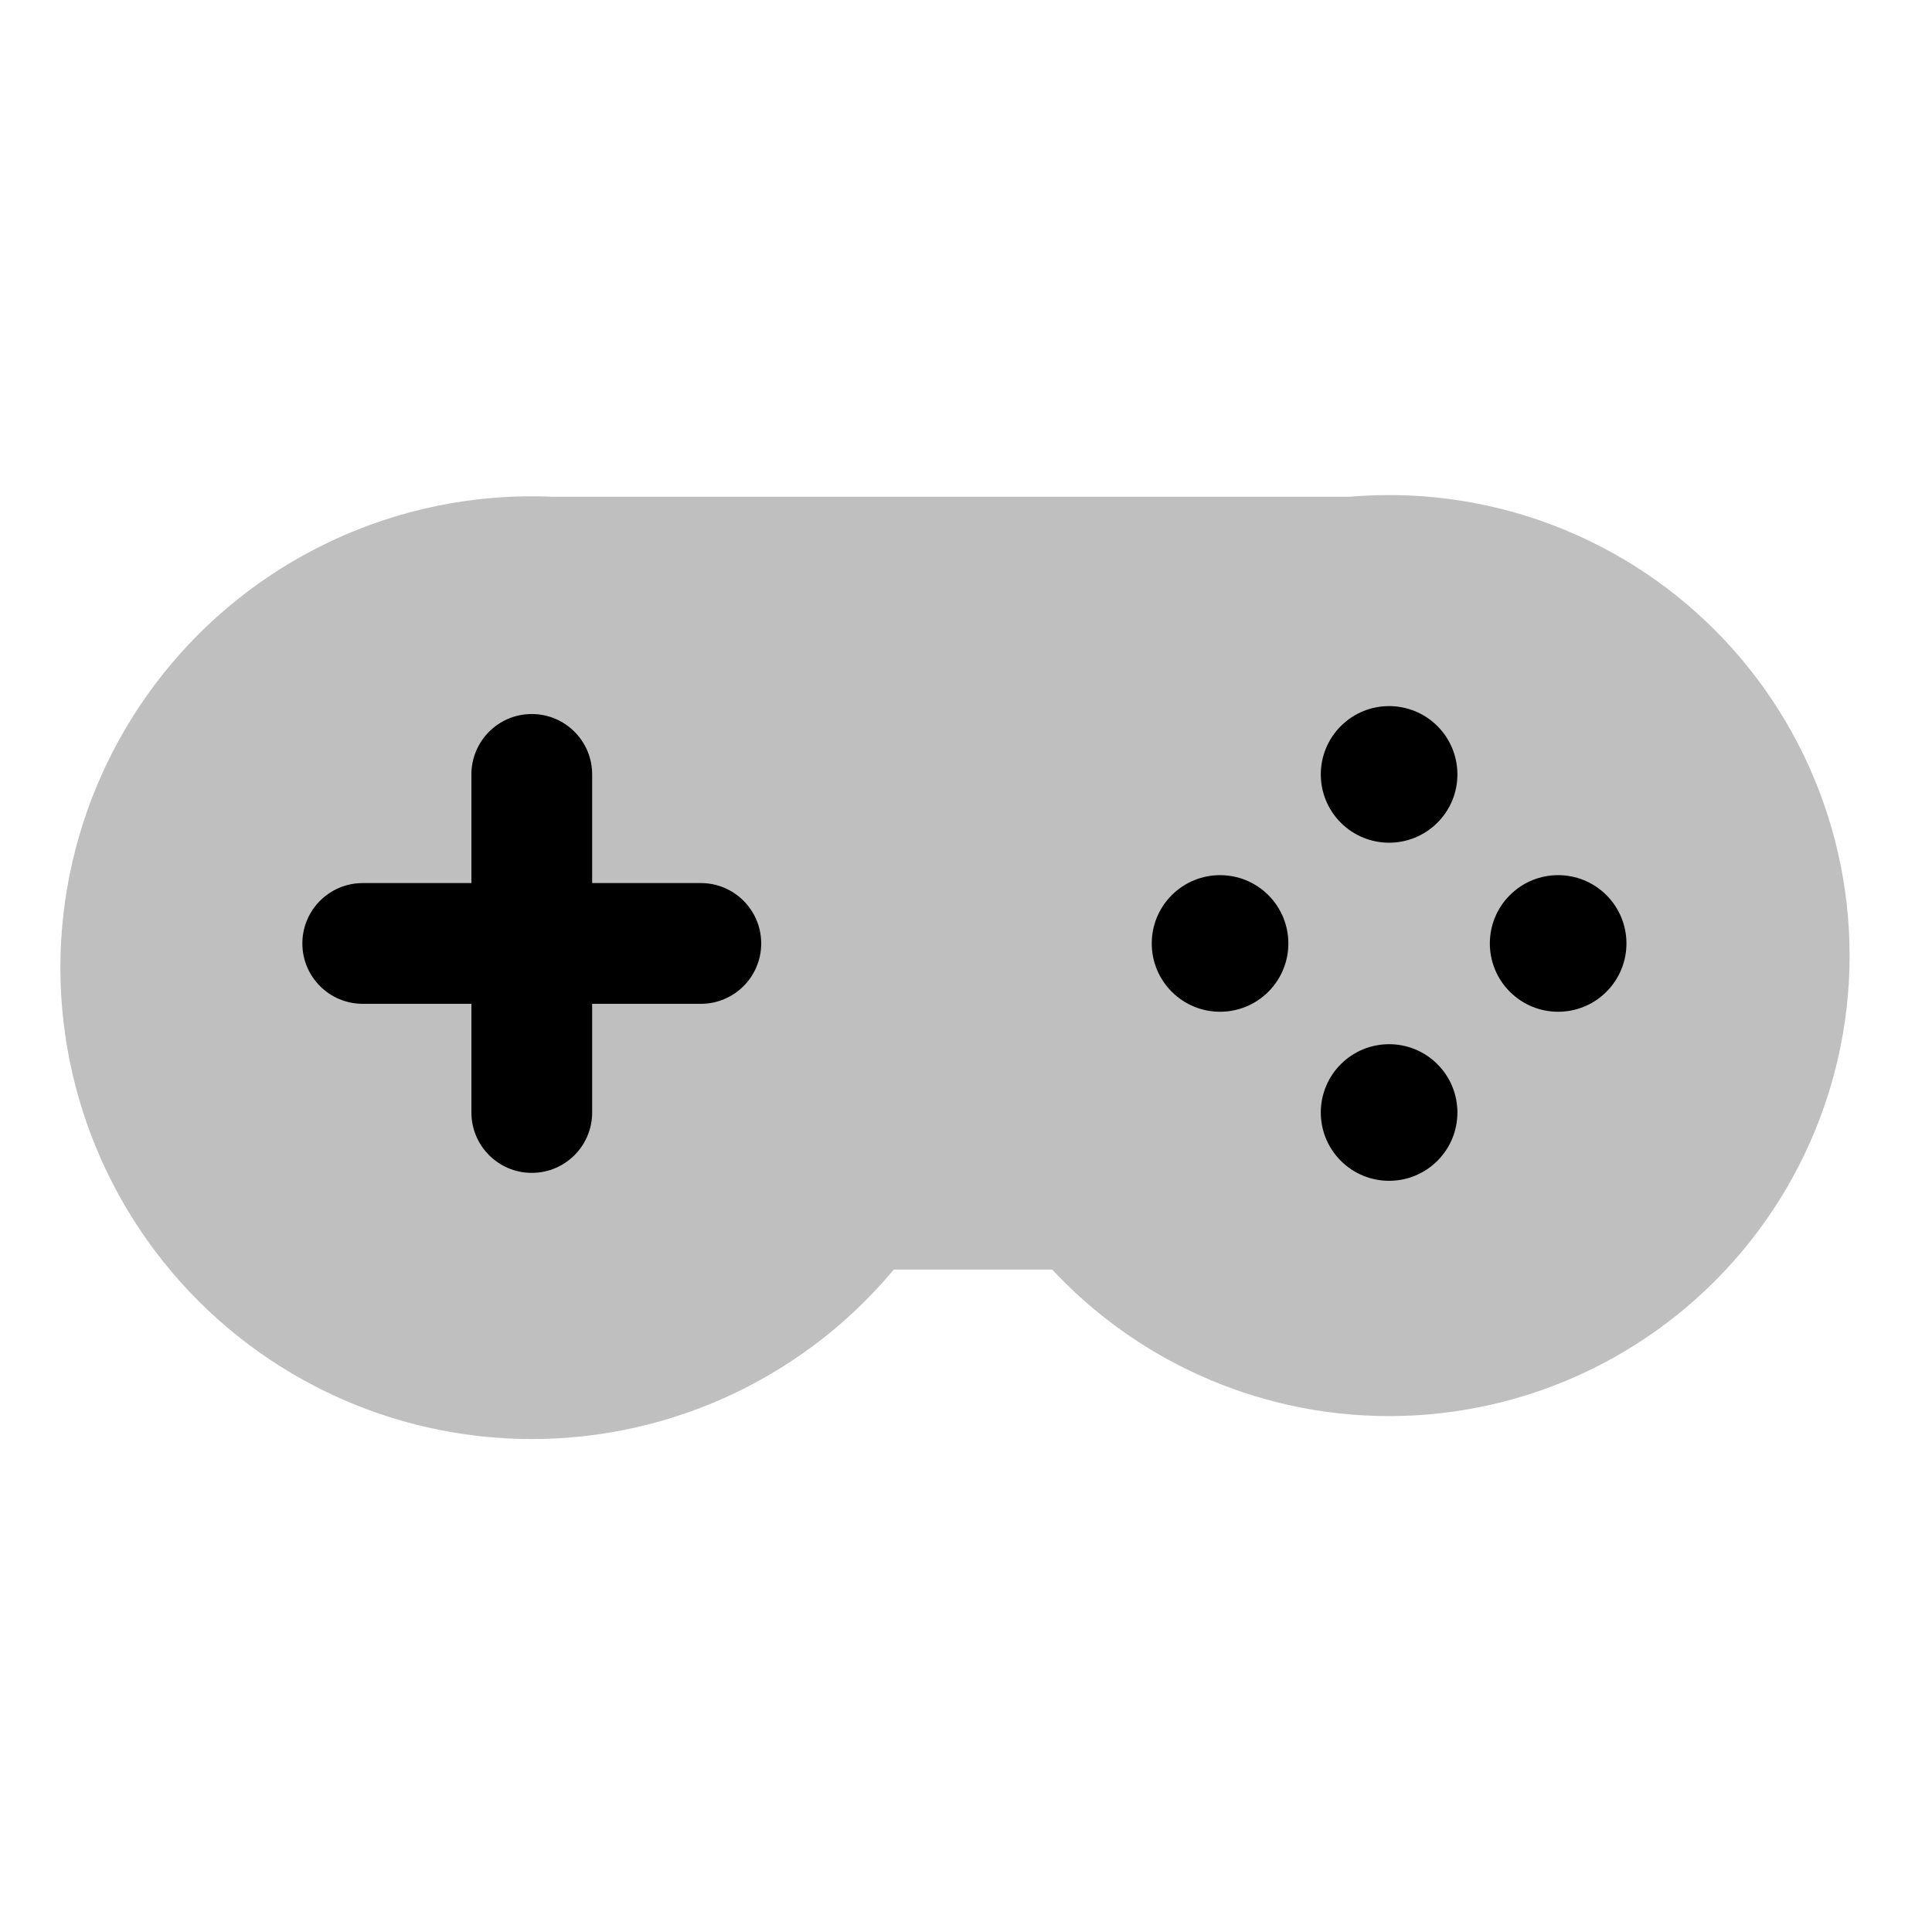<svg viewBox="0 0 80 80" fill="none">
  <g opacity="0.25">
    <path fill-rule="evenodd" clip-rule="evenodd" d="M55.96 22.069C59.078 21.792 62.253 22.348 65.142 23.74C69.96 26.06 73.458 30.447 74.648 35.659C75.838 40.872 74.589 46.343 71.255 50.523C67.922 54.703 62.866 57.138 57.52 57.138C52.41 57.138 47.567 54.914 44.238 51.069L36.291 51.069C36.231 51.148 36.17 51.226 36.108 51.304C32.689 55.591 27.503 58.088 22.02 58.088C16.536 58.088 11.351 55.591 7.931 51.304C4.512 47.016 3.232 41.406 4.452 36.059C5.672 30.713 9.261 26.213 14.201 23.834C16.932 22.519 19.911 21.931 22.865 22.069L55.96 22.069Z" fill="currentColor" />
    <path d="M65.142 23.74L64.492 25.091L65.142 23.74ZM55.96 22.069V23.569C56.004 23.569 56.049 23.567 56.093 23.563L55.96 22.069ZM74.648 35.659L76.11 35.326L74.648 35.659ZM71.255 50.523L70.083 49.588V49.588L71.255 50.523ZM44.238 51.069L45.372 50.087C45.087 49.758 44.673 49.569 44.238 49.569V51.069ZM36.291 51.069V49.569C35.826 49.569 35.388 49.785 35.103 50.154L36.291 51.069ZM36.108 51.304L34.935 50.368L34.935 50.369L36.108 51.304ZM7.931 51.304L9.104 50.369L7.931 51.304ZM4.452 36.059L5.914 36.393L4.452 36.059ZM14.201 23.834L14.852 25.185L14.201 23.834ZM22.865 22.069L22.794 23.568C22.818 23.569 22.841 23.569 22.865 23.569V22.069ZM65.793 22.388C62.657 20.878 59.211 20.274 55.827 20.575L56.093 23.563C58.945 23.309 61.849 23.819 64.492 25.091L65.793 22.388ZM76.11 35.326C74.819 29.668 71.022 24.906 65.793 22.388L64.492 25.091C68.897 27.213 72.097 31.226 73.186 35.993L76.11 35.326ZM72.428 51.458C76.046 46.921 77.402 40.983 76.11 35.326L73.186 35.993C74.274 40.761 73.132 45.764 70.083 49.588L72.428 51.458ZM57.52 58.638C63.323 58.638 68.81 55.995 72.428 51.458L70.083 49.588C67.034 53.411 62.41 55.638 57.52 55.638V58.638ZM43.104 52.051C46.717 56.225 51.974 58.638 57.52 58.638V55.638C52.846 55.638 48.416 53.604 45.372 50.087L43.104 52.051ZM44.238 49.569L36.291 49.569V52.569L44.238 52.569V49.569ZM37.28 52.239C37.347 52.155 37.414 52.07 37.48 51.985L35.103 50.154C35.048 50.226 34.992 50.297 34.935 50.368L37.28 52.239ZM22.02 59.588C27.96 59.588 33.577 56.883 37.28 52.239L34.935 50.369C31.8 54.299 27.047 56.588 22.02 56.588V59.588ZM6.759 52.239C10.462 56.883 16.079 59.588 22.02 59.588V56.588C16.992 56.588 12.239 54.299 9.104 50.369L6.759 52.239ZM2.99 35.725C1.668 41.517 3.055 47.595 6.759 52.239L9.104 50.369C5.97 46.438 4.796 41.294 5.914 36.393L2.99 35.725ZM13.55 22.483C8.198 25.06 4.311 29.934 2.99 35.725L5.914 36.393C7.033 31.492 10.323 27.367 14.852 25.185L13.55 22.483ZM22.935 20.571C19.736 20.421 16.508 21.058 13.55 22.483L14.852 25.185C17.355 23.98 20.087 23.441 22.794 23.568L22.935 20.571ZM22.865 23.569L55.96 23.569V20.569L22.865 20.569V23.569Z" fill="currentColor" />
  </g>
  <path fill-rule="evenodd" clip-rule="evenodd" d="M22.02 29.566C23.4 29.566 24.52 30.686 24.52 32.066V36.566H29.02C30.4 36.566 31.52 37.686 31.52 39.066C31.52 40.447 30.4 41.566 29.02 41.566H24.52V46.066C24.52 47.447 23.4 48.566 22.02 48.566C20.639 48.566 19.52 47.447 19.52 46.066L19.52 41.566L15.02 41.566C13.639 41.566 12.52 40.447 12.52 39.066C12.52 37.686 13.639 36.566 15.02 36.566L19.52 36.566V32.066C19.52 30.686 20.639 29.566 22.02 29.566Z" fill="currentColor" />
  <path d="M48.52 37.066C49.624 35.962 51.415 35.962 52.52 37.066C53.624 38.171 53.624 39.962 52.52 41.066C51.415 42.171 49.624 42.171 48.52 41.066C47.415 39.962 47.415 38.171 48.52 37.066Z" fill="currentColor" />
  <path d="M55.52 44.066C56.624 42.962 58.415 42.962 59.52 44.066C60.624 45.171 60.624 46.962 59.52 48.066C58.415 49.171 56.624 49.171 55.52 48.066C54.415 46.962 54.415 45.171 55.52 44.066Z" fill="currentColor" />
  <path d="M55.52 30.066C56.624 28.962 58.415 28.962 59.52 30.066C60.624 31.171 60.624 32.962 59.52 34.066C58.415 35.171 56.624 35.171 55.52 34.066C54.415 32.962 54.415 31.171 55.52 30.066Z" fill="currentColor" />
  <path d="M62.52 37.066C63.624 35.962 65.415 35.962 66.519 37.066C67.624 38.171 67.624 39.962 66.519 41.066C65.415 42.171 63.624 42.171 62.52 41.066C61.415 39.962 61.415 38.171 62.52 37.066Z" fill="currentColor" />
</svg>